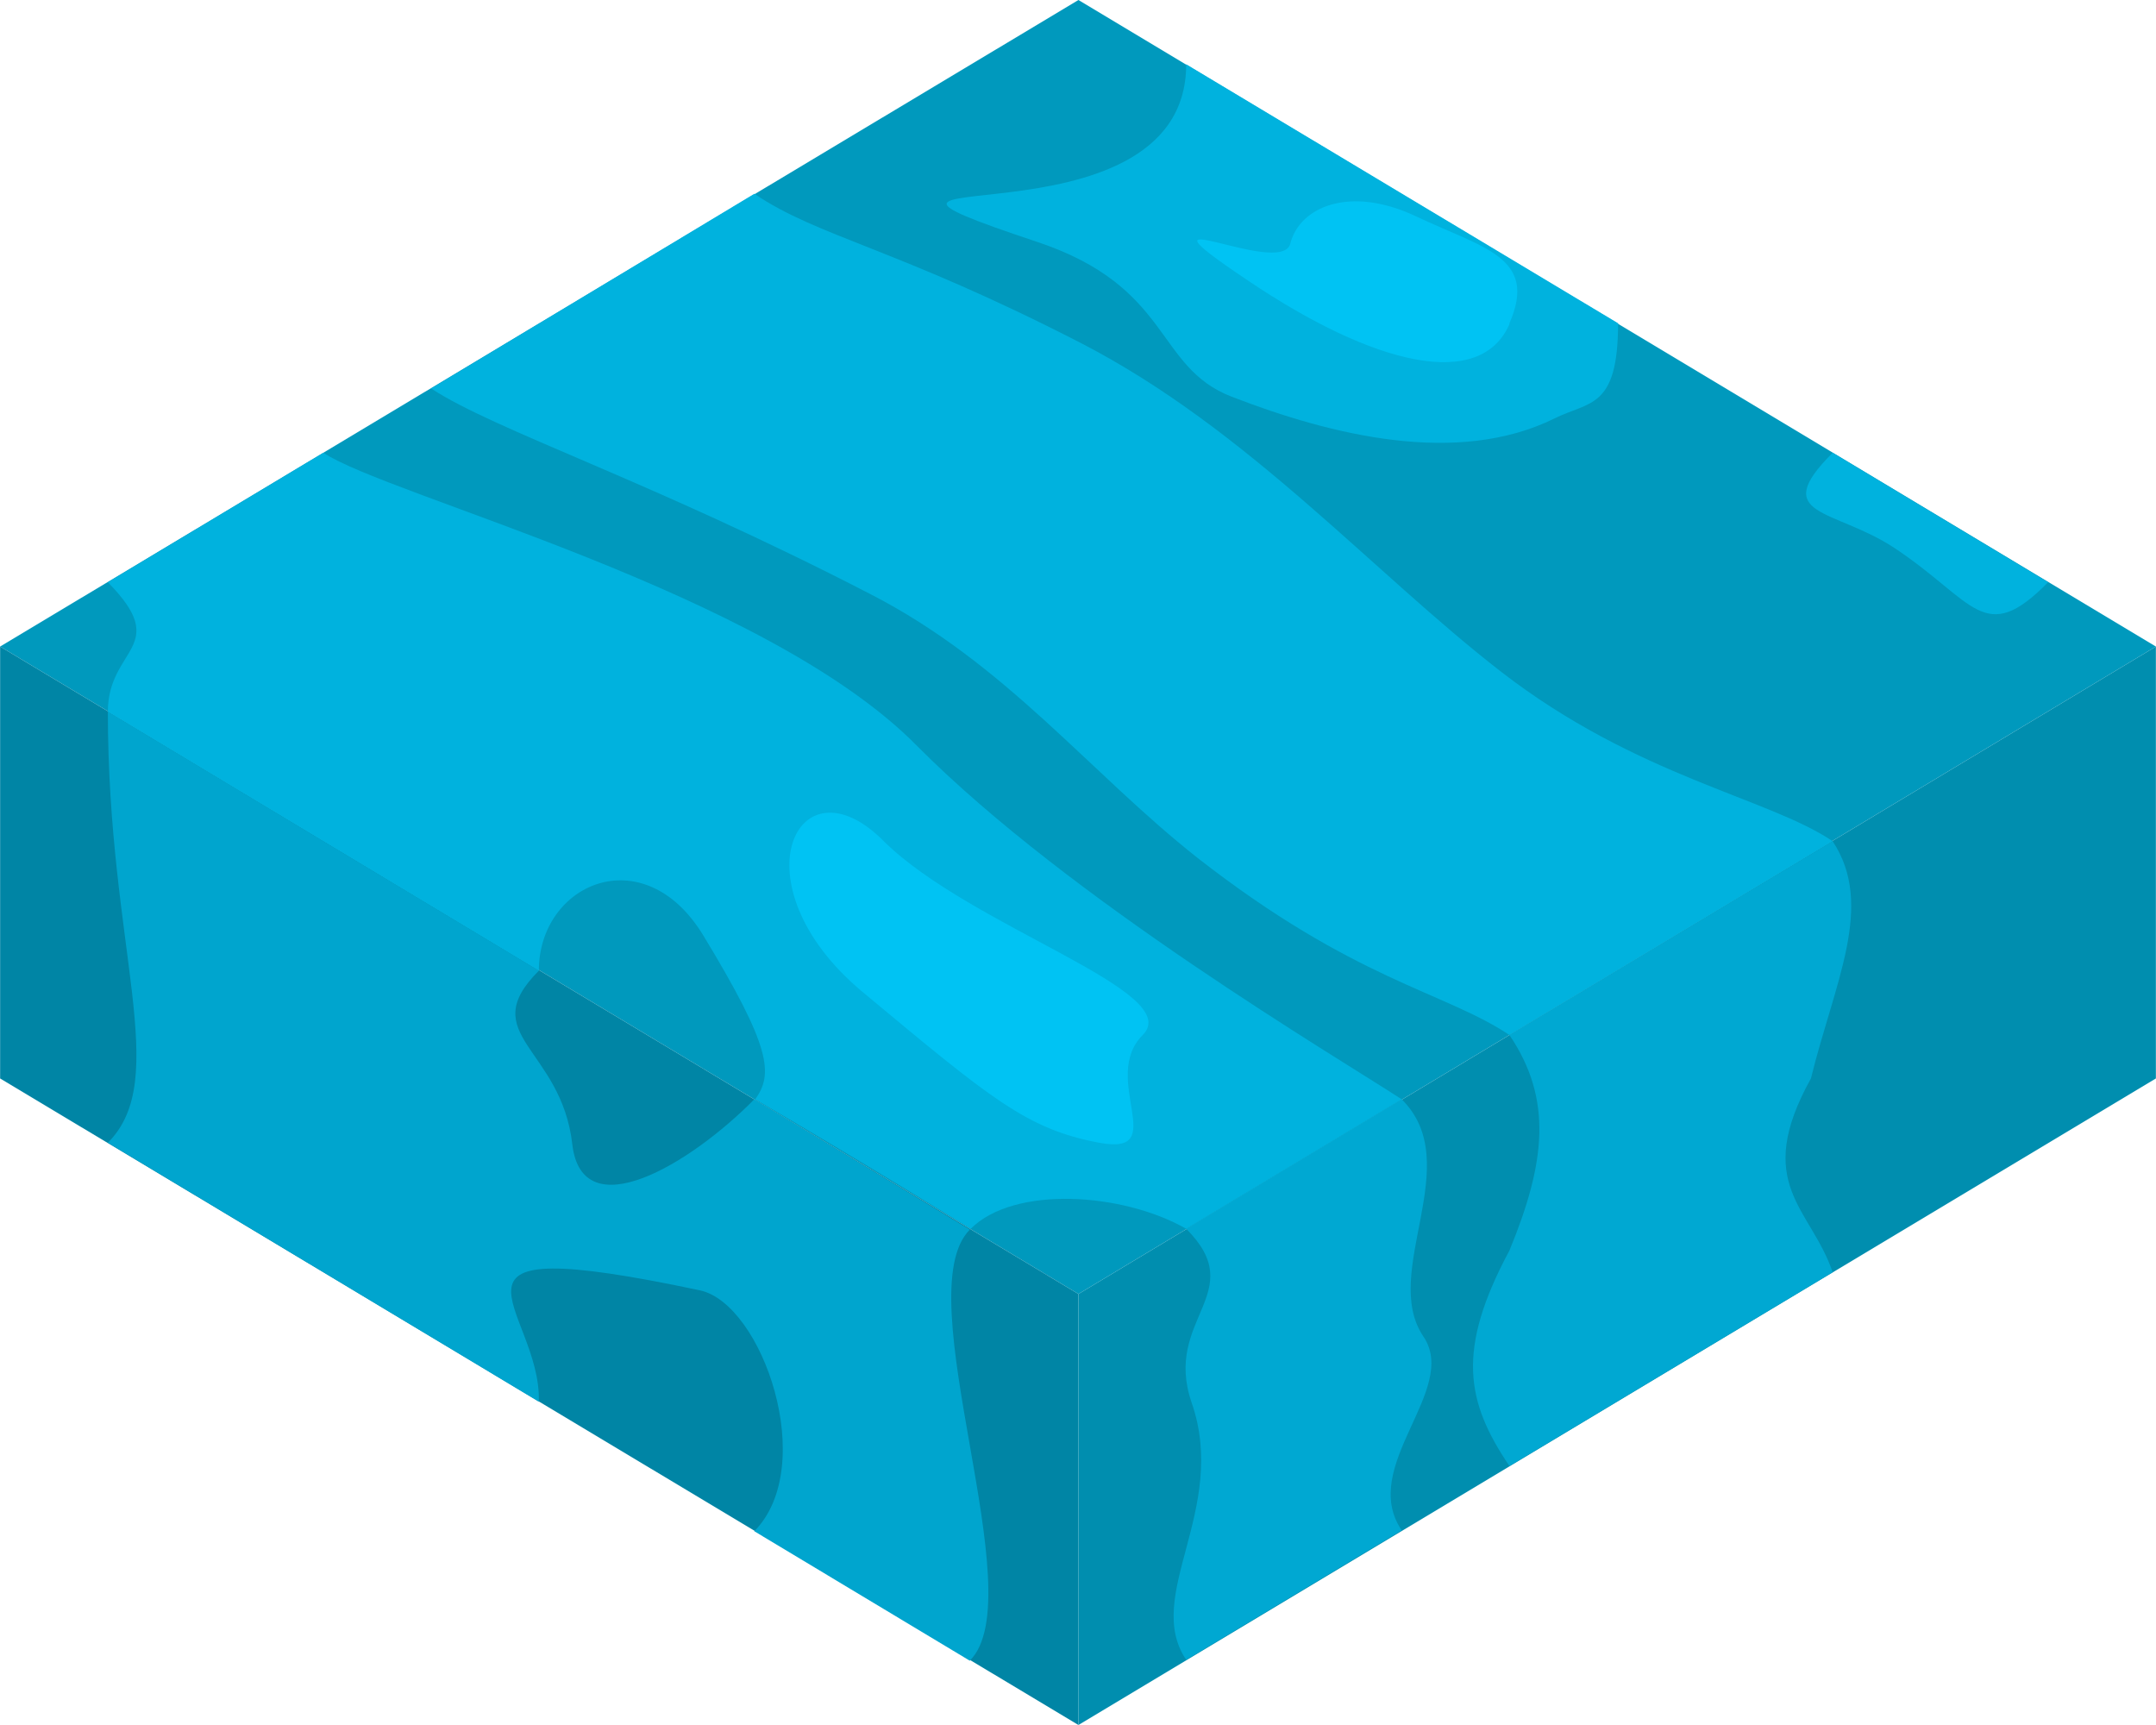 <?xml version="1.0" encoding="UTF-8" standalone="no"?>
<svg
   xmlns:dc="http://purl.org/dc/elements/1.1/"
   xmlns:cc="http://creativecommons.org/ns#"
   xmlns:rdf="http://www.w3.org/1999/02/22-rdf-syntax-ns#"
   xmlns:svg="http://www.w3.org/2000/svg"
   xmlns="http://www.w3.org/2000/svg"
   xmlns:sodipodi="http://sodipodi.sourceforge.net/DTD/sodipodi-0.dtd"
   xmlns:inkscape="http://www.inkscape.org/namespaces/inkscape"
   width="9"
   height="7.2"
   viewBox="0 0 2.381 1.905"
   version="1.1"
   id="svg8"
   sodipodi:docname="Water2.svg"
   inkscape:version="1.0.2-2 (e86c870879, 2021-01-15)">
  <defs
     id="defs2">
    <inkscape:perspective
       sodipodi:type="inkscape:persp3d"
       inkscape:vp_x="0 : -2.565833 : 1"
       inkscape:vp_y="0 : 999.99998 : 0"
       inkscape:vp_z="10 : -2.565833 : 1"
       inkscape:persp3d-origin="5.0000002 : -4.2324997 : 1"
       id="perspective1944" />
  </defs>
  <sodipodi:namedview
     id="base"
     pagecolor="#ffffff"
     bordercolor="#666666"
     borderopacity="1.0"
     inkscape:pageopacity="0.0"
     inkscape:pageshadow="2"
     inkscape:zoom="181.01934"
     inkscape:cx="6.1744727"
     inkscape:cy="1.2590967"
     inkscape:document-units="mm"
     inkscape:current-layer="layer1"
     inkscape:document-rotation="0"
     showgrid="true"
     showguides="true"
     inkscape:guide-bbox="true"
     inkscape:window-width="1920"
     inkscape:window-height="1017"
     inkscape:window-x="-8"
     inkscape:window-y="-8"
     inkscape:window-maximized="1"
     units="px"
     gridtolerance="10000"
     guidetolerance="10000"
     objecttolerance="10000">
    <inkscape:grid
       type="xygrid"
       id="grid1942"
       units="px"
       dotted="false"
       spacingx="0.024"
       spacingy="0.024"
       empspacing="10"
       visible="true" />
  </sodipodi:namedview>
  <g
     inkscape:label="Layer 1"
     inkscape:groupmode="layer"
     id="layer1">
    <path
       style="fill:#0099bd;fill-opacity:1;fill-rule:evenodd;stroke:none;stroke-width:0.021;stroke-linecap:butt;stroke-linejoin:bevel;stroke-miterlimit:1;stroke-dasharray:none;stroke-opacity:1;paint-order:stroke markers fill"
       d="M 0,0.714 1.191,0 2.381,0.714 1.191,1.429 Z"
       id="path1960" />
    <path
       style="fill:#0085a5;fill-opacity:1;stroke:none;stroke-width:0.022;stroke-linecap:butt;stroke-linejoin:bevel;stroke-miterlimit:4;stroke-dasharray:none;stroke-opacity:1"
       d="M 0,0.714 V 1.191 l 1.191,0.714 v -0.476 z"
       id="path1962"
       sodipodi:nodetypes="ccccc" />
    <path
       style="fill:#008eaf;fill-opacity:1;stroke:none;stroke-width:0.021;stroke-linecap:butt;stroke-linejoin:bevel;stroke-miterlimit:4;stroke-dasharray:none;stroke-opacity:1"
       d="M 1.191,1.429 2.381,0.714 V 1.191 L 1.191,1.905 Z"
       id="path1964"
       sodipodi:nodetypes="ccccc" />
    <path
       style="fill:#00b2de;fill-opacity:1;stroke:none;stroke-width:0.056px;stroke-linecap:butt;stroke-linejoin:miter;stroke-opacity:1"
       d="m 0.833,0.214 c 0.071,0.048 0.157,0.06 0.361,0.165 0.184,0.095 0.322,0.253 0.464,0.363 0.15,0.116 0.295,0.139 0.366,0.187 L 1.667,1.143 C 1.595,1.095 1.496,1.083 1.322,0.947 1.203,0.853 1.111,0.733 0.961,0.656 0.717,0.53 0.548,0.476 0.476,0.429 Z"
       id="path4713"
       sodipodi:nodetypes="cssccsscc" />
    <path
       style="fill:#00a5ce;fill-opacity:1;stroke:none;stroke-width:0.07px;stroke-linecap:butt;stroke-linejoin:miter;stroke-opacity:1"
       d="m 0.119,0.786 c 0,0.262 0.071,0.405 0,0.476 l 0.476,0.286 c 0.003,-0.104 -0.143,-0.191 0.178,-0.123 0.069,0.015 0.131,0.194 0.06,0.266 l 0.238,0.143 c 0.071,-0.071 -0.071,-0.405 0,-0.476 L 0.833,1.214 C 0.762,1.286 0.643,1.357 0.632,1.264 0.62,1.157 0.524,1.143 0.595,1.072 Z"
       id="path4715"
       sodipodi:nodetypes="cccsccccscc" />
    <path
       style="fill:#00a8d2;fill-opacity:1;stroke:none;stroke-width:0.07px;stroke-linecap:butt;stroke-linejoin:miter;stroke-opacity:1"
       d="m 1.667,1.143 c 0.048,0.071 0.04,0.141 0,0.238 -0.059,0.11 -0.048,0.167 0,0.238 L 2.024,1.405 c -0.024,-0.071 -0.089,-0.097 -0.024,-0.214 0.026,-0.106 0.071,-0.191 0.024,-0.262 z"
       id="path4719"
       sodipodi:nodetypes="ccccccc" />
    <path
       style="fill:#00a8d2;fill-opacity:1;stroke:none;stroke-width:0.07px;stroke-linecap:butt;stroke-linejoin:miter;stroke-opacity:1"
       d="m 1.31,1.357 c 0.071,0.071 -0.026,0.099 0.006,0.192 0.041,0.118 -0.054,0.213 -0.006,0.284 l 0.238,-0.143 c -0.048,-0.071 0.064,-0.155 0.024,-0.214 -0.048,-0.071 0.048,-0.191 -0.024,-0.262 z"
       id="path4719-8"
       sodipodi:nodetypes="csccscc" />
    <path
       style="fill:#00b2de;fill-opacity:1;stroke:none;stroke-width:0.07px;stroke-linecap:butt;stroke-linejoin:miter;stroke-opacity:1"
       d="m 1.31,0.071 c 0,0.214 -0.462,0.097 -0.165,0.196 0.15,0.05 0.13,0.138 0.215,0.171 0.111,0.043 0.25,0.077 0.357,0.024 0.038,-0.019 0.07,-0.01 0.07,-0.105 z"
       id="path5887-4"
       sodipodi:nodetypes="csaacc" />
    <path
       style="fill:#00c3f3;fill-opacity:1;stroke:none;stroke-width:0.058px;stroke-linecap:butt;stroke-linejoin:miter;stroke-opacity:1"
       d="m 1.667,0.357 c 0.032,-0.073 -0.029,-0.083 -0.103,-0.118 -0.074,-0.035 -0.129,-0.01 -0.139,0.03 -0.01,0.039 -0.191,-0.056 -0.048,0.04 0.142,0.096 0.258,0.122 0.29,0.049 z"
       id="path4669"
       sodipodi:nodetypes="zzzzz" />
    <path
       style="fill:#00c3f3;fill-opacity:1;stroke:none;stroke-width:0.07px;stroke-linecap:butt;stroke-linejoin:miter;stroke-opacity:1"
       d="M 0.643,0.619 C 0.828,0.702 1.04,1.016 1.119,1.175 0.96,1.095 0.802,0.963 0.749,0.857 0.722,0.804 0.668,0.695 0.643,0.619 Z"
       id="path4671"
       sodipodi:nodetypes="cccc" />
    <path
       style="fill:#00b2de;fill-opacity:1;stroke:none;stroke-width:0.07px;stroke-linecap:butt;stroke-linejoin:miter;stroke-opacity:1"
       d="m 0.119,0.786 c 10e-9,-0.071 0.071,-0.071 0,-0.143 L 0.357,0.5 C 0.429,0.548 0.845,0.653 1.013,0.824 1.182,0.994 1.476,1.167 1.548,1.214 l -0.238,0.143 c -0.07,-0.04 -0.19,-0.048 -0.238,0 0,0 -0.123,-0.076 -0.238,-0.143 0.02,-0.028 0.018,-0.057 -0.058,-0.182 C 0.71,0.925 0.595,0.976 0.595,1.072 Z"
       id="path5887-7"
       sodipodi:nodetypes="ccczccccscc" />
    <path
       style="fill:#00b2de;fill-opacity:1;stroke:none;stroke-width:0.265px;stroke-linecap:butt;stroke-linejoin:miter;stroke-opacity:1"
       d="m 2.024,0.5 c -0.071,0.071 0.001,0.061 0.068,0.105 0.089,0.059 0.099,0.11 0.17,0.038 z"
       id="path6086"
       sodipodi:nodetypes="cscc" />
    <path
       style="fill:#00c3f3;fill-opacity:1;stroke:none;stroke-width:0.06px;stroke-linecap:butt;stroke-linejoin:miter;stroke-opacity:1"
       d="M 0.976,0.929 C 1.072,1.024 1.31,1.095 1.262,1.143 1.214,1.191 1.294,1.277 1.214,1.262 1.134,1.247 1.095,1.214 0.952,1.095 0.81,0.976 0.881,0.833 0.976,0.929 Z"
       id="path4669-6"
       sodipodi:nodetypes="zzzzz" />
  </g>
</svg>
